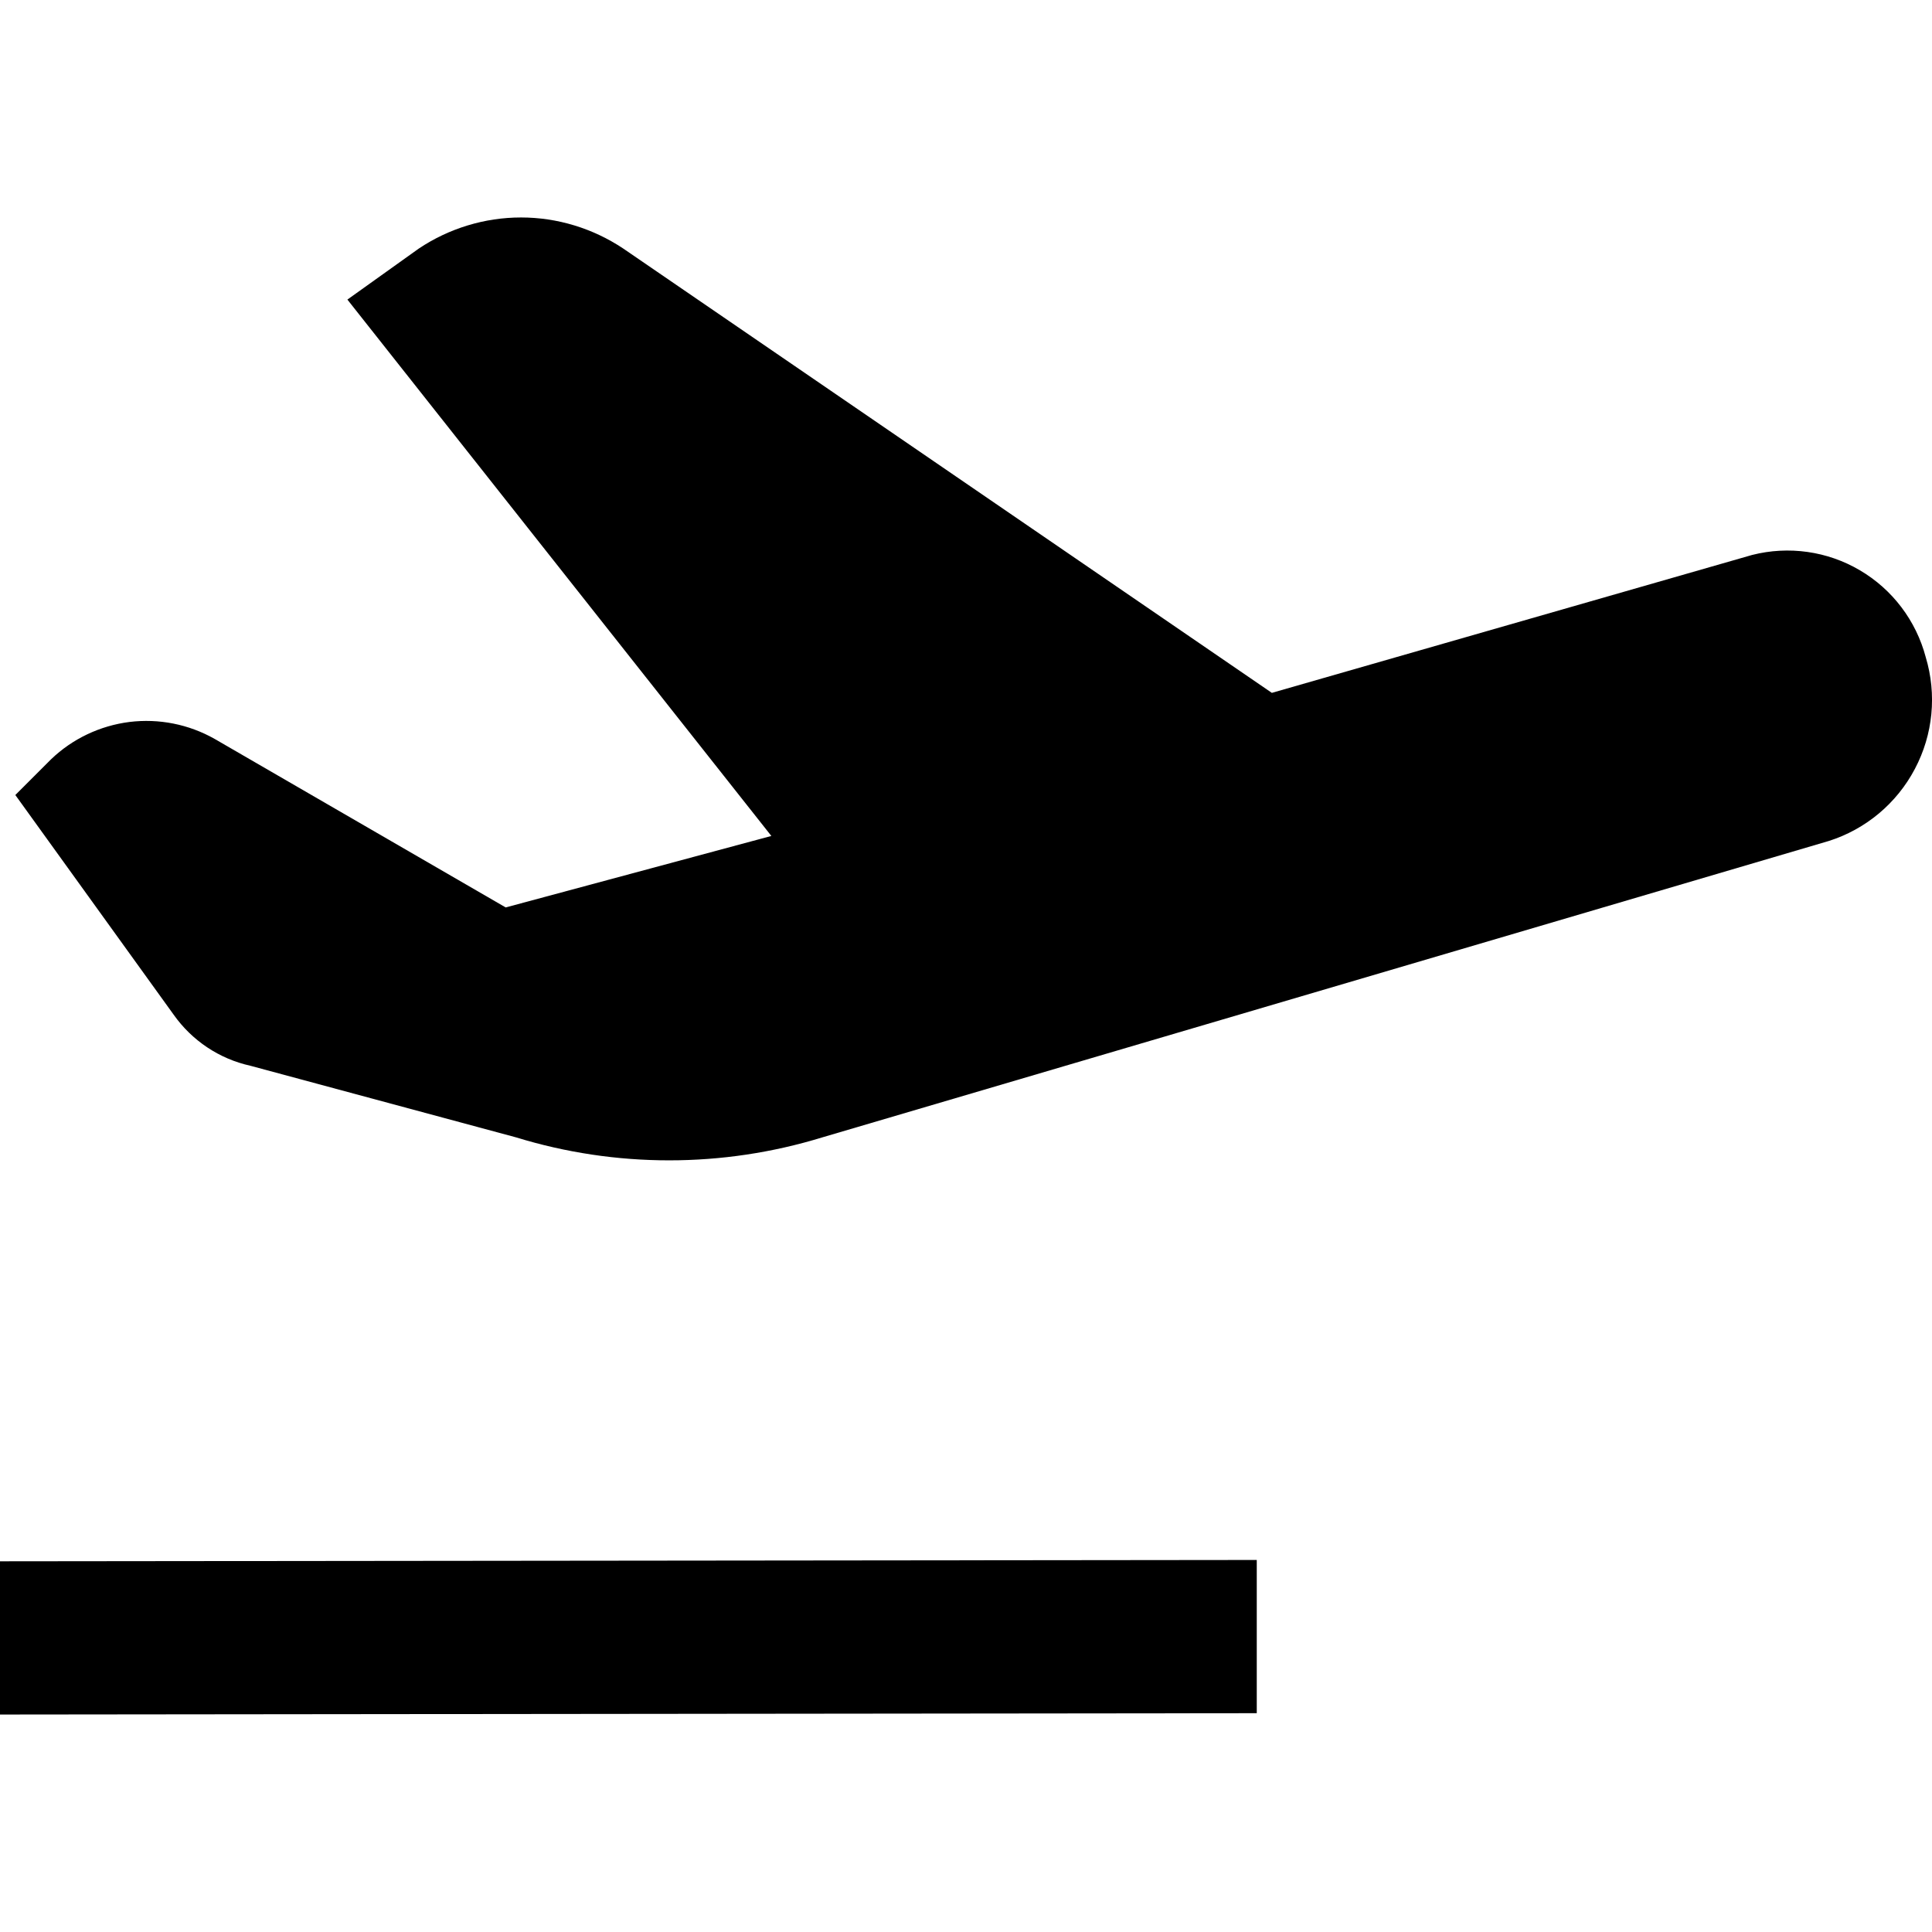<svg width="16" height="16" viewBox="0 0 16 16" fill="none" xmlns="http://www.w3.org/2000/svg"><g><path d="M0 12.93L10.408 12.919V14.188L0 14.199V12.93ZM2.073 8.826L4.273 9.419C5.099 9.673 5.984 9.673 6.811 9.419L15.144 6.965C15.451 6.868 15.708 6.653 15.858 6.368C16.009 6.083 16.041 5.751 15.948 5.442C15.868 5.14 15.672 4.881 15.403 4.723C15.134 4.564 14.812 4.519 14.51 4.596L10.533 5.738L5.161 2.058C4.91 1.891 4.616 1.801 4.315 1.801C4.014 1.801 3.719 1.891 3.469 2.058L2.877 2.481L6.388 6.923L4.188 7.515L1.777 6.119C1.563 5.998 1.316 5.949 1.072 5.979C0.828 6.01 0.6 6.118 0.423 6.288L0.127 6.584L1.438 8.403C1.59 8.618 1.816 8.769 2.073 8.826Z" fill="currentColor"></path></g></svg>